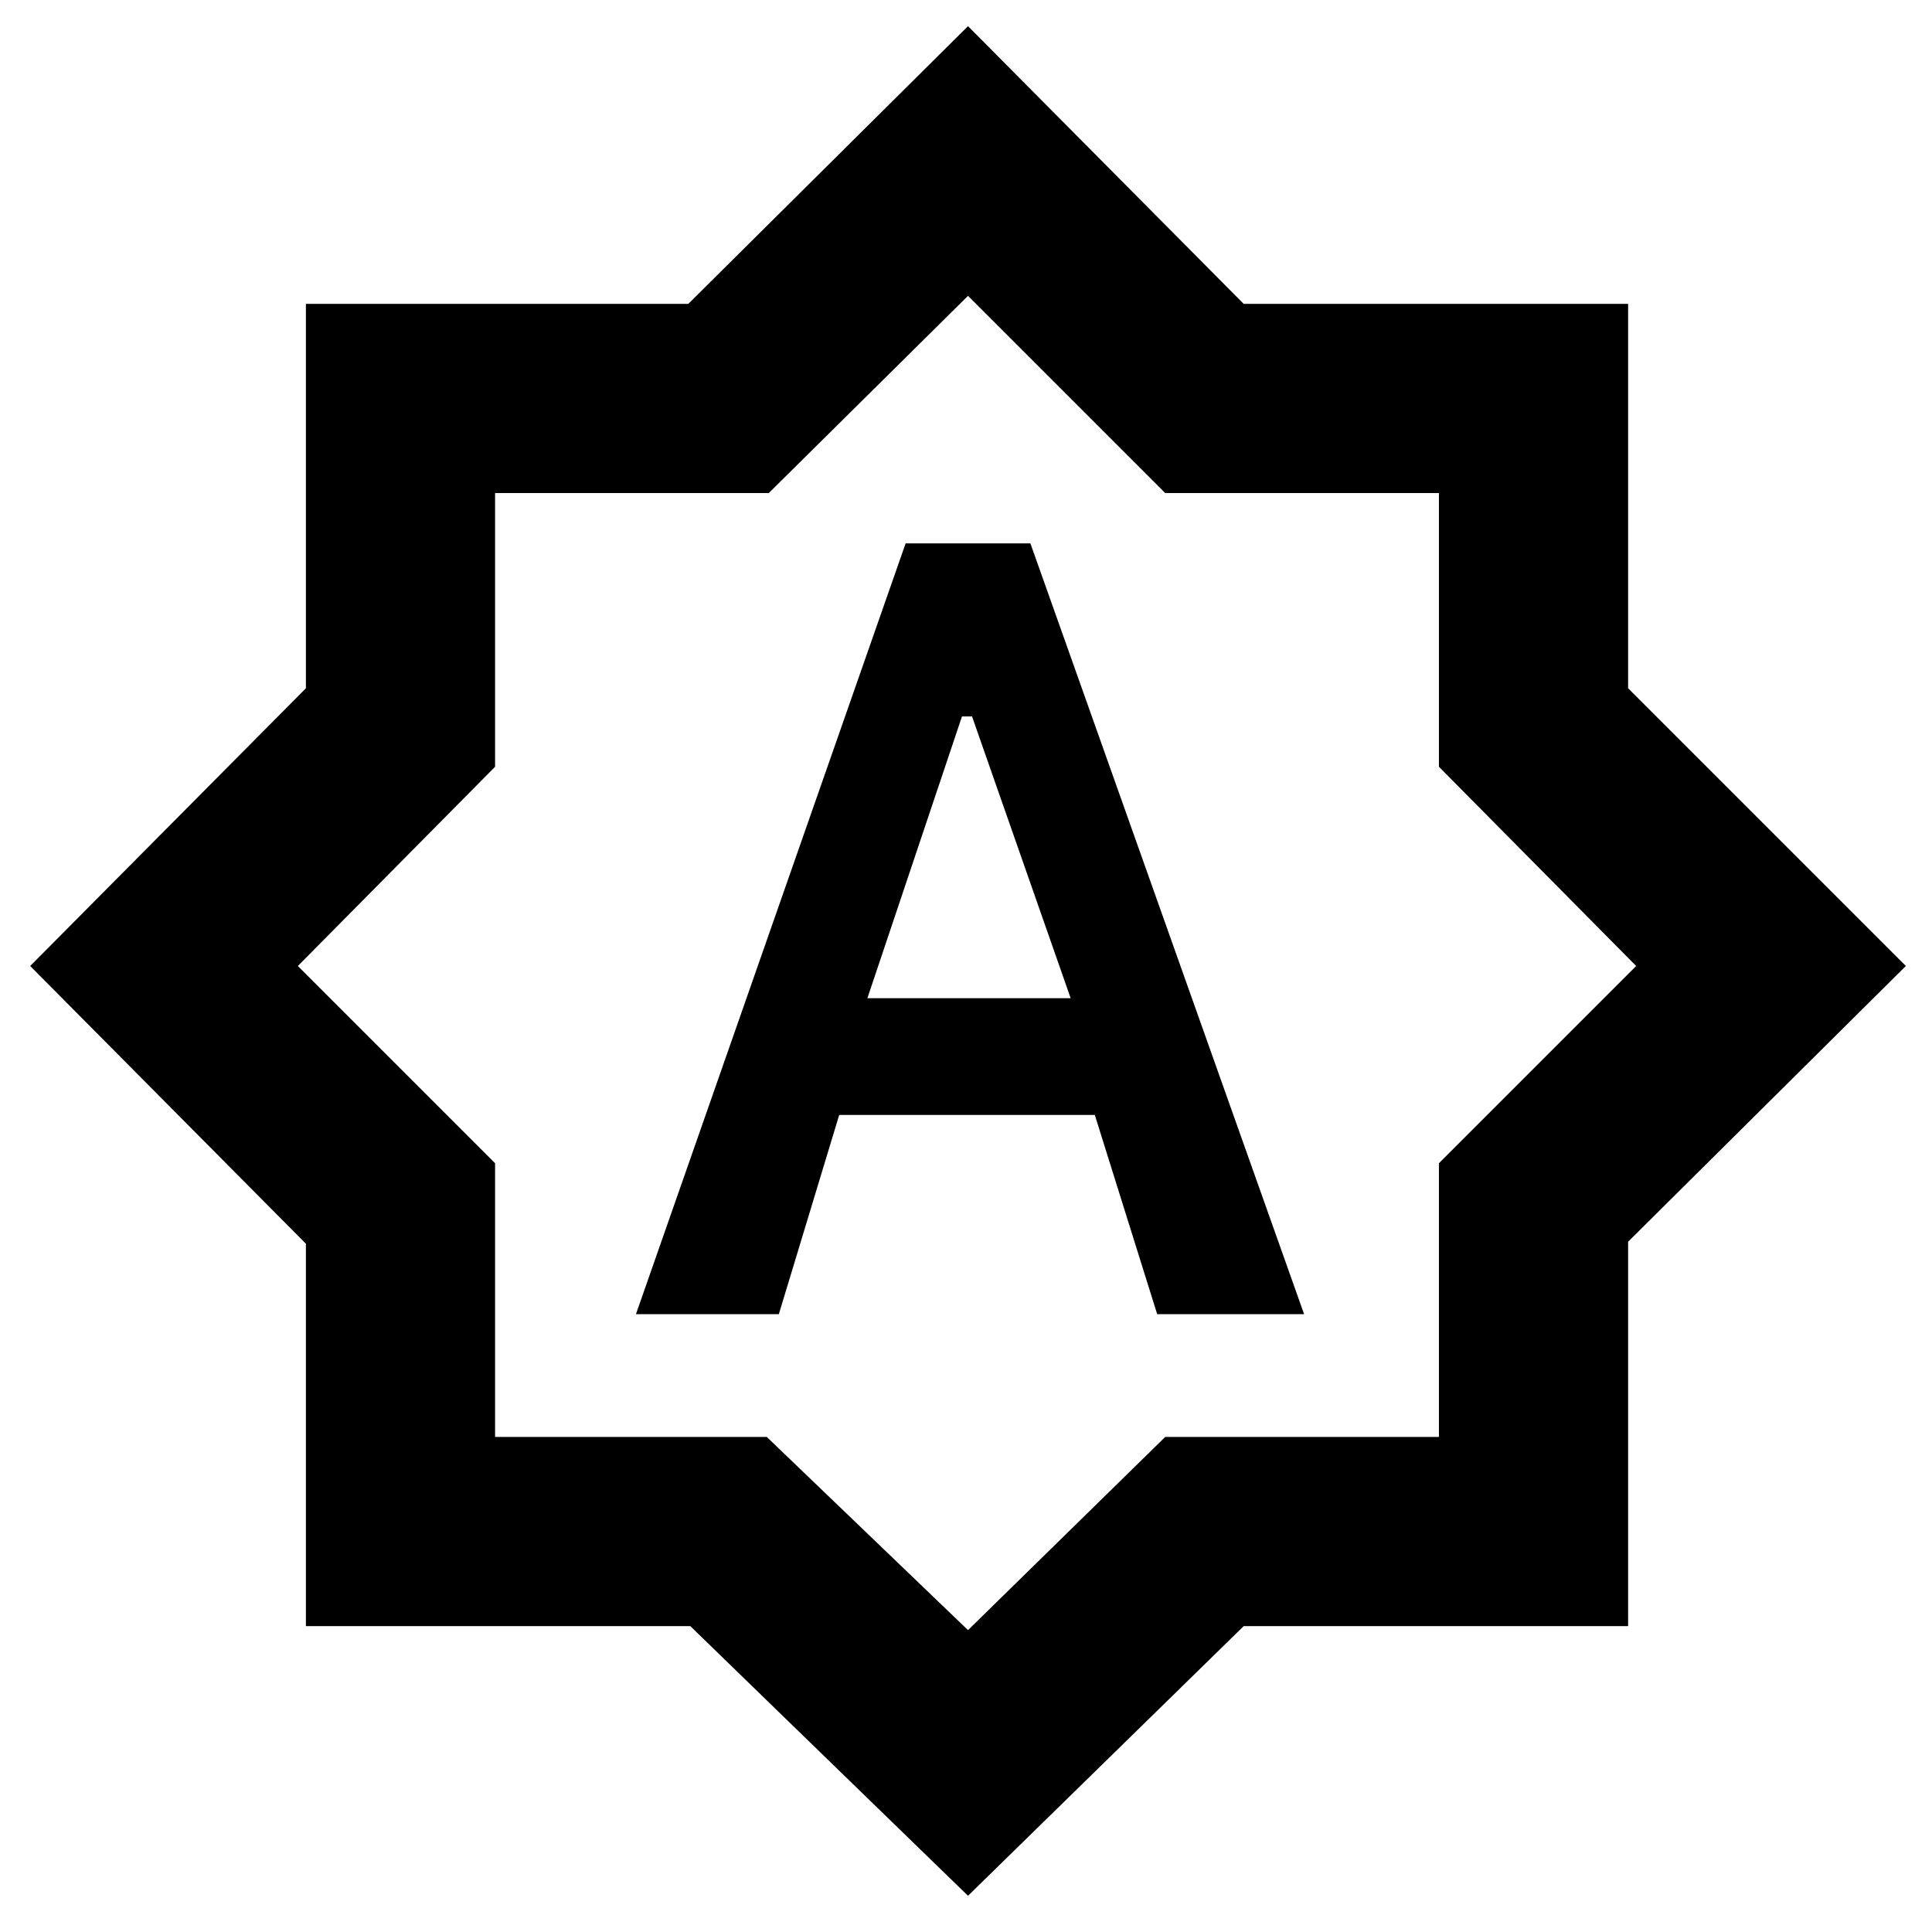 <svg xmlns="http://www.w3.org/2000/svg" height="48" width="48"><path d="M15.8 32.65H19.35L20.85 27.7H27.2L28.75 32.65H32.4L25.6 13.5H22.5ZM21.55 24.8 23.9 17.8H24.15L26.6 24.8ZM24.05 47.1 17.15 40.4H7.6V30.9L0.75 24L7.6 17.1V7.55H17.1L24.05 0.65L30.9 7.55H40.45V17.1L47.35 24L40.45 30.85V40.4H30.9ZM24.1 23.9ZM24.05 40.5 28.95 35.7H35.75V28.9L40.65 24L35.75 19.05V12.25H28.95L24.05 7.35L19.1 12.25H12.3V19.05L7.4 24L12.3 28.9V35.7H19.05Z"/></svg>
